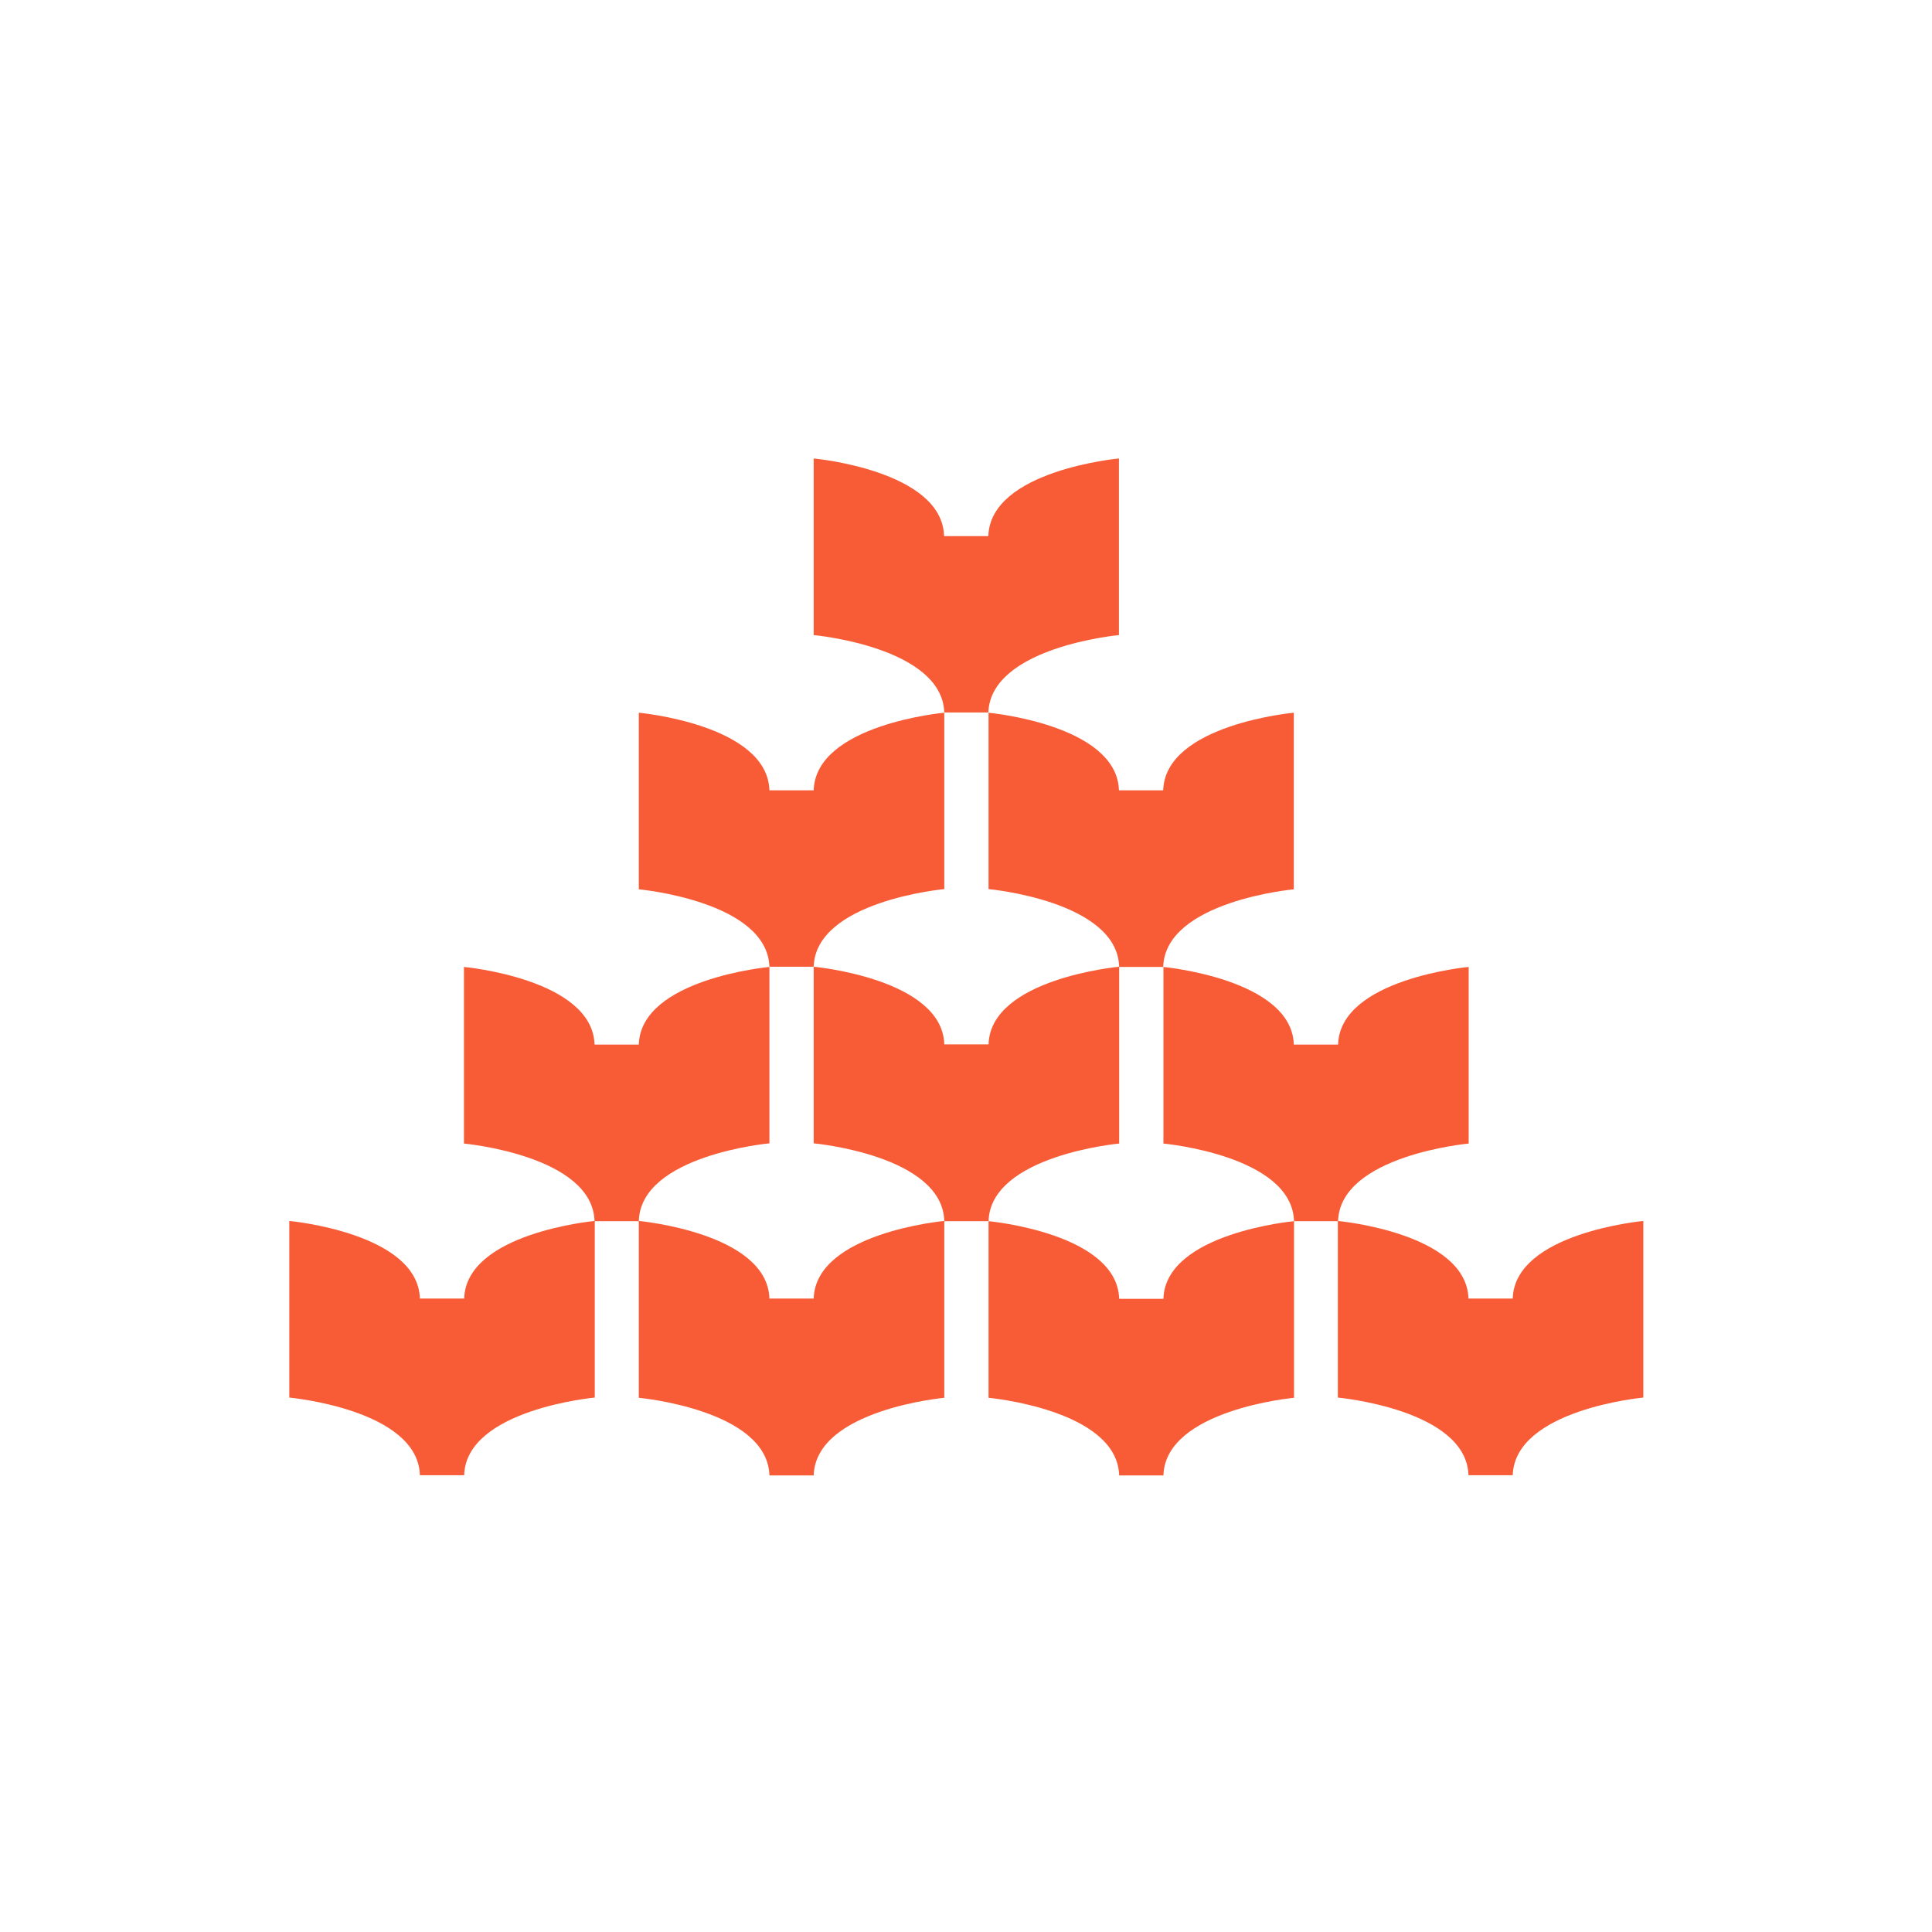 <?xml version="1.0" encoding="UTF-8"?>
<!-- Generated by Pixelmator Pro 3.3.13 -->
<svg width="1024" height="1024" viewBox="0 0 1024 1024" xmlns="http://www.w3.org/2000/svg">
    <path id="svgexport-15-1" fill="#f75c36" stroke="none" visibility="hidden" d="M 871 436.633 L 871 736.156 C 871 744.776 866.345 752.767 858.886 757.108 L 611.215 900.081 L 589.563 887.58 L 589.563 592.953 L 841.658 447.429 C 843.447 446.425 844.922 444.95 846.01 443.004 C 847.715 439.981 848.102 436.56 847.256 433.453 C 841.126 412.961 799.368 395.346 788.04 395.963 C 780.508 395.89 773.133 397.897 766.702 401.633 L 530.287 538.162 L 530.287 822.392 C 530.214 833.491 527.409 844.517 522.053 854.213 C 513.288 871.598 467.722 906.912 433.883 898.92 C 430.619 898.062 427.439 896.901 424.574 895.269 L 165.164 745.465 C 157.717 741.113 153.05 733.122 153.05 724.514 L 153.05 438.494 L 174.703 425.993 L 429.905 573.307 L 429.833 864.441 C 429.833 866.459 430.377 868.478 431.538 870.413 C 433.327 873.363 436.035 875.454 439.142 876.228 C 459.948 881.197 496.109 853.802 501.235 843.707 C 505.073 837.256 507.06 829.873 506.978 822.368 L 506.978 545.9 L 262.716 404.873 C 253.093 399.287 244.944 391.368 239.202 381.902 C 228.49 365.521 220.728 308.481 244.557 283.177 C 246.891 280.699 249.526 278.595 252.392 276.891 L 511.789 127.183 C 519.321 122.831 528.558 122.831 536.078 127.183 L 783.676 270.157 L 783.676 295.146 L 528.546 442.46 L 276.45 296.935 C 274.661 295.932 272.642 295.388 270.393 295.388 C 266.984 295.388 263.792 296.79 261.543 299.112 C 246.879 314.635 252.464 359.572 258.666 369.123 C 262.39 375.64 267.83 381.08 274.262 384.804 L 511.85 521.877 L 755.023 381.552 C 764.646 376.039 775.588 372.932 786.686 372.702 C 806.163 371.614 859.491 393.424 869.501 426.719 C 870.432 429.983 870.976 433.32 870.976 436.657 Z"/>
    <path id="svgexport-40" fill="#f75c36" stroke="none" d="M 338.586 647.135 C 339.626 612.234 407.81 605.994 407.81 605.994 L 407.81 512.385 L 431.27 512.385 C 432.31 477.484 500.494 471.243 500.494 471.243 L 500.494 377.635 L 523.954 377.635 L 523.954 471.243 C 523.954 471.243 592.138 477.484 593.179 512.385 C 593.179 512.385 524.994 518.626 523.954 553.527 L 500.494 553.527 C 499.454 518.626 431.27 512.385 431.27 512.385 L 431.27 605.994 C 431.27 605.994 499.454 612.234 500.494 647.135 C 500.379 647.135 432.31 653.376 431.27 688.277 L 407.81 688.277 C 406.77 653.376 338.586 647.135 338.586 647.135 M 871 740.744 L 871 647.135 C 871 647.135 802.816 653.376 801.776 688.277 L 778.316 688.277 C 777.276 653.376 709.092 647.135 709.092 647.135 L 709.092 740.744 C 709.092 740.744 777.276 746.985 778.316 781.886 L 801.776 781.886 C 802.931 746.985 871 740.744 871 740.744 M 153.333 740.744 L 153.333 647.135 C 153.333 647.135 221.517 653.376 222.557 688.277 L 246.017 688.277 C 247.057 653.376 315.242 647.135 315.242 647.135 L 315.242 740.744 C 315.242 740.744 247.057 746.985 246.017 781.886 L 222.557 781.886 C 221.517 746.985 153.333 740.744 153.333 740.744 M 593.063 336.609 L 593.063 243 C 593.063 243 524.879 249.241 523.839 284.142 L 500.379 284.142 C 499.454 249.241 431.27 243 431.27 243 L 431.27 336.609 C 431.27 336.609 499.454 342.849 500.494 377.75 C 500.379 377.75 432.31 383.991 431.27 418.892 L 407.81 418.892 C 406.77 383.991 338.586 377.75 338.586 377.75 L 338.586 471.359 C 338.586 471.359 406.77 477.6 407.81 512.501 C 407.81 512.501 339.626 518.741 338.586 553.642 L 315.126 553.642 C 314.086 518.741 245.902 512.501 245.902 512.501 L 245.902 606.109 C 245.902 606.109 314.086 612.35 315.126 647.251 L 338.586 647.251 L 338.586 740.86 C 338.586 740.86 406.77 747.1 407.81 782.001 L 431.27 782.001 C 432.31 747.1 500.494 740.86 500.494 740.86 L 500.494 647.251 L 523.954 647.251 L 523.954 740.86 C 523.954 740.86 592.138 747.1 593.179 782.001 L 616.639 782.001 C 617.679 747.1 685.863 740.86 685.863 740.86 L 685.863 647.251 C 685.863 647.251 617.679 653.492 616.639 688.393 L 593.179 688.393 C 592.138 653.492 523.954 647.251 523.954 647.251 C 524.994 612.35 593.179 606.109 593.179 606.109 L 593.179 512.501 L 616.639 512.501 L 616.639 606.109 C 616.639 606.109 684.823 612.35 685.863 647.251 L 709.207 647.251 C 710.247 612.35 778.431 606.109 778.431 606.109 L 778.431 512.501 C 778.431 512.501 710.247 518.741 709.207 553.642 L 685.747 553.642 C 684.707 518.857 616.639 512.501 616.523 512.501 C 617.563 477.6 685.747 471.359 685.747 471.359 L 685.747 377.75 C 685.747 377.75 617.563 383.991 616.523 418.892 L 593.063 418.892 C 592.023 383.991 523.839 377.75 523.839 377.75 C 524.994 342.849 593.063 336.609 593.063 336.609"/>
</svg>
